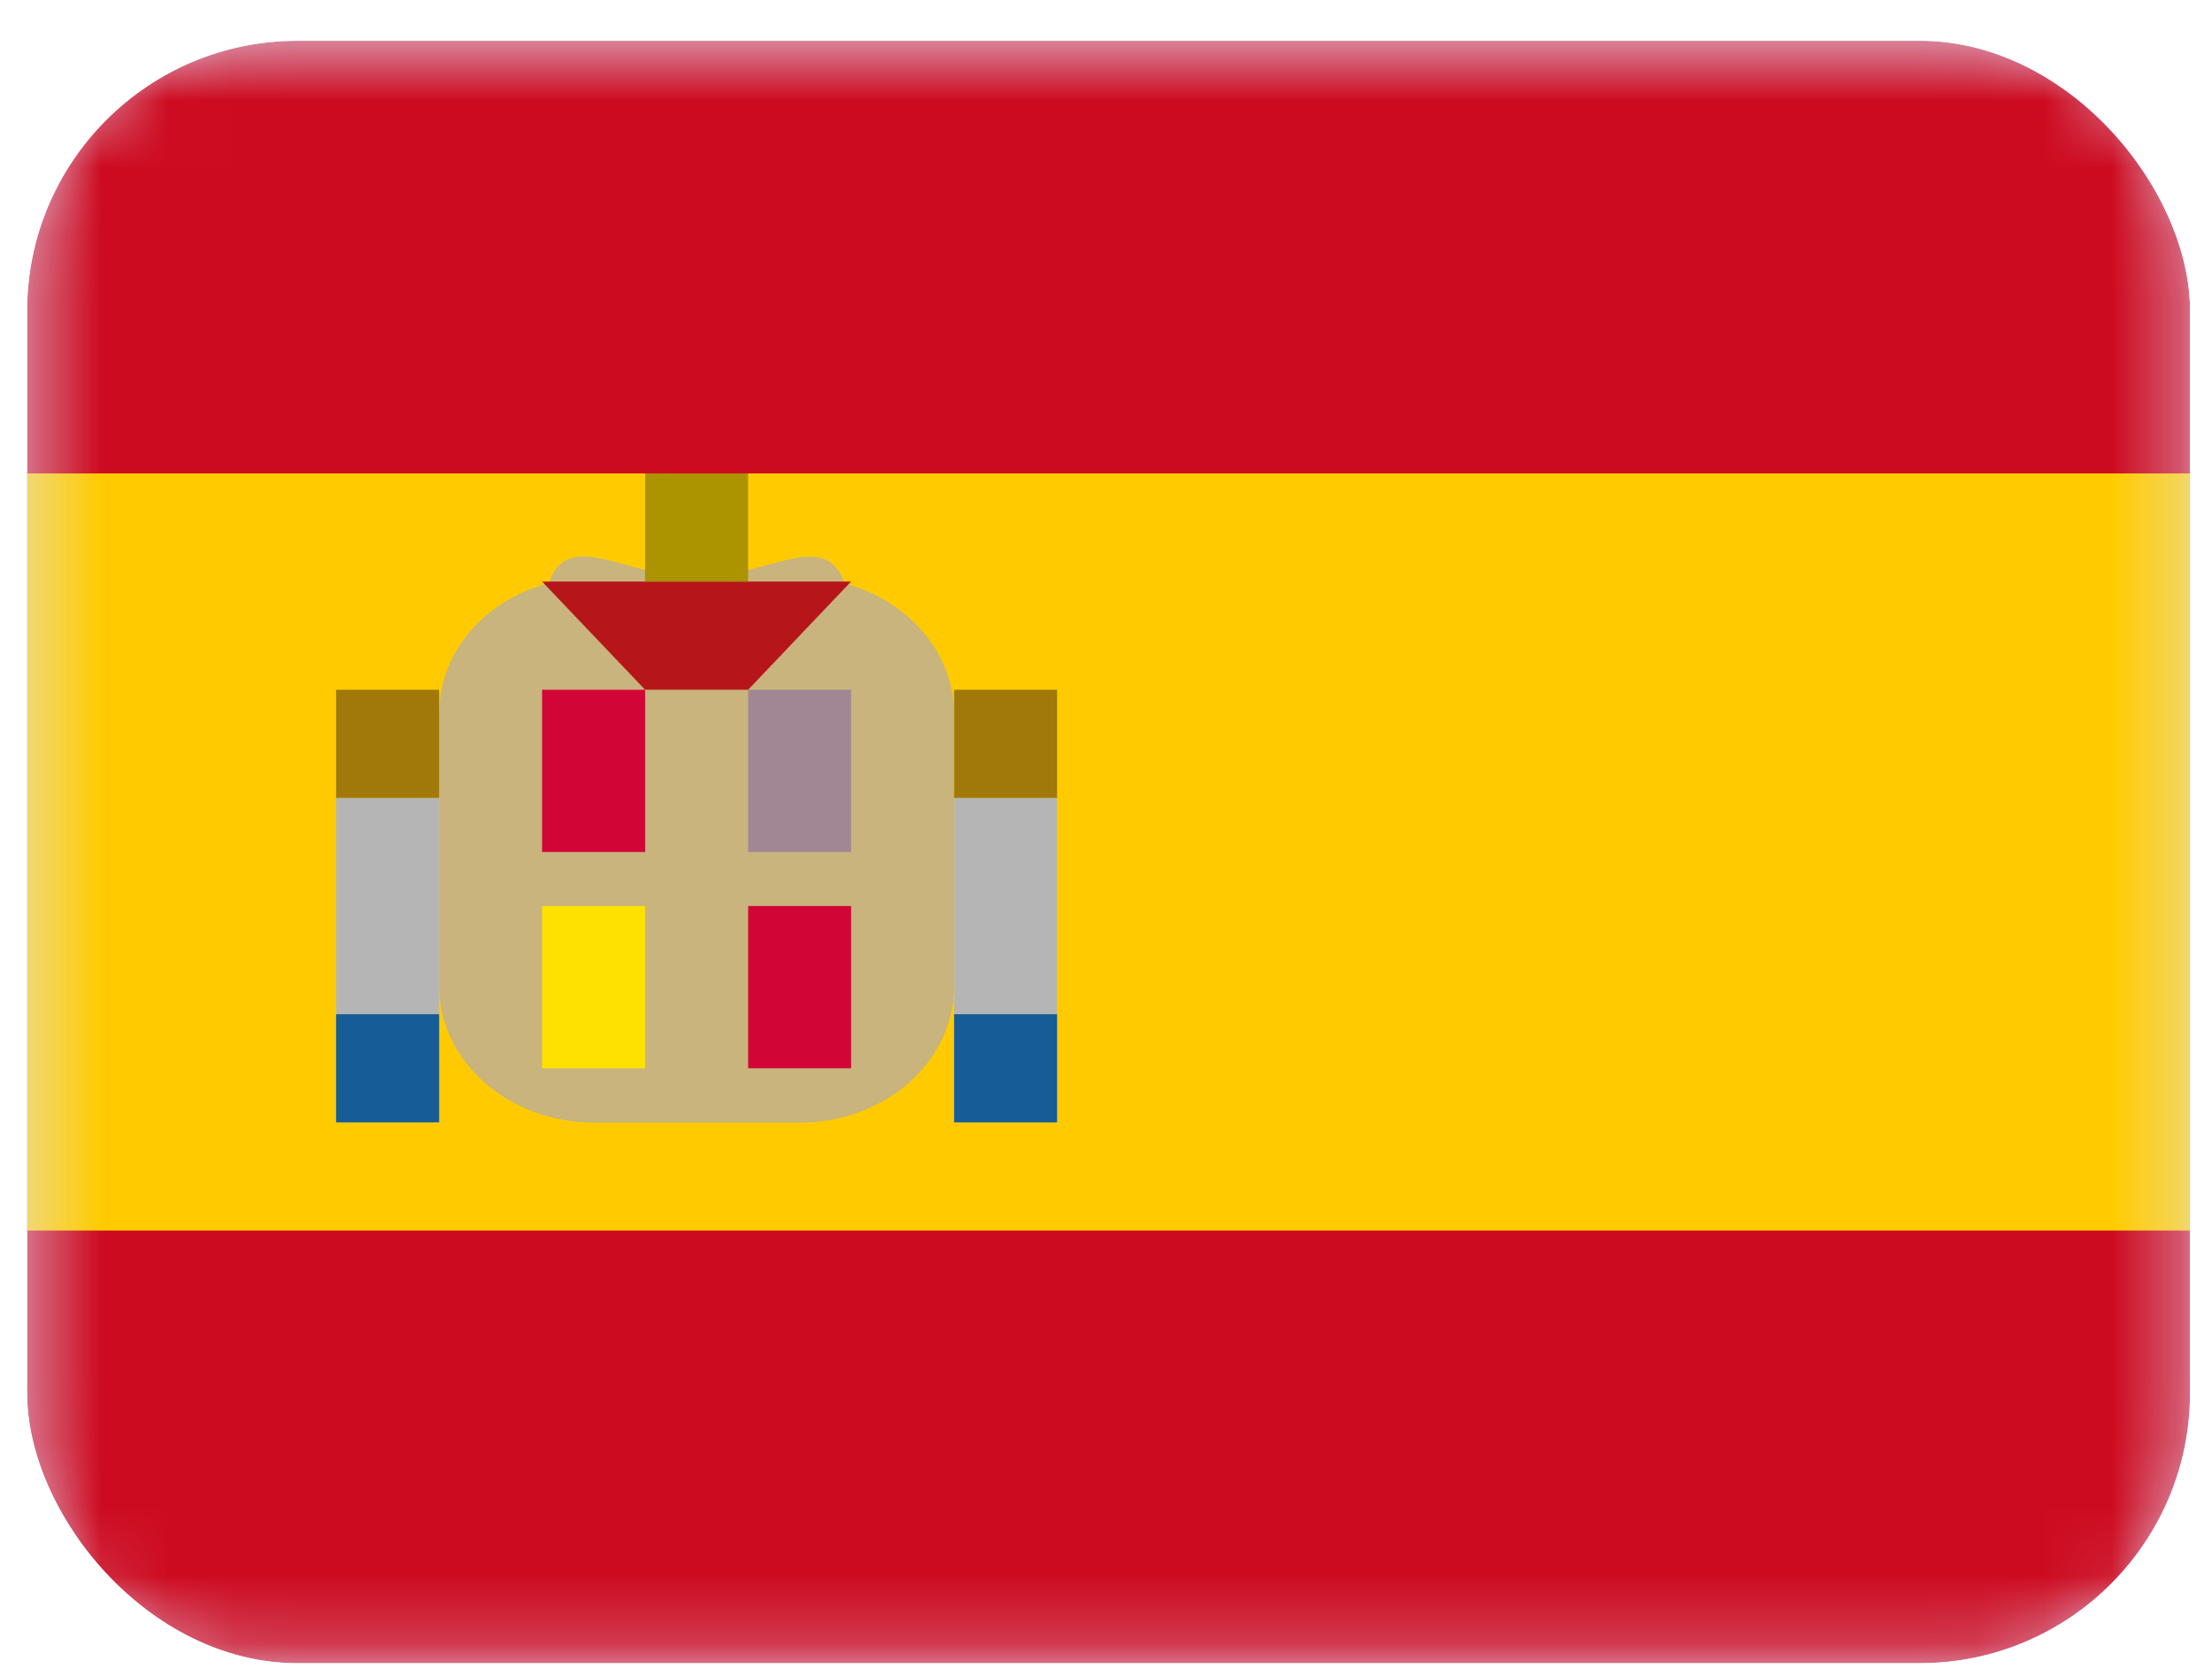 <svg width="33" height="25" viewBox="0 0 33 25" fill="none" xmlns="http://www.w3.org/2000/svg">
<g clip-path="url(#clip0_51_144)">
<rect x="0.404" y="0.608" width="32.269" height="24.202" fill="#E1E7FE"/>
<g clip-path="url(#clip1_51_144)">
<mask id="mask0_51_144" style="mask-type:alpha" maskUnits="userSpaceOnUse" x="0" y="0" width="33" height="25">
<path d="M29.6 0.608H3.477C1.78 0.608 0.404 2.052 0.404 3.835V21.583C0.404 23.365 1.78 24.81 3.477 24.81H29.6C31.297 24.81 32.673 23.365 32.673 21.583V3.835C32.673 2.052 31.297 0.608 29.6 0.608Z" fill="white"/>
</mask>
<g mask="url(#mask0_51_144)">
<path d="M29.6 0.608H3.477C1.78 0.608 0.404 2.052 0.404 3.835V21.583C0.404 23.365 1.78 24.81 3.477 24.81H29.6C31.297 24.81 32.673 23.365 32.673 21.583V3.835C32.673 2.052 31.297 0.608 29.6 0.608Z" fill="#CD0B20"/>
<path fill-rule="evenodd" clip-rule="evenodd" d="M0.404 7.062H32.673V18.356H0.404V7.062Z" fill="#FFCB00"/>
<path fill-rule="evenodd" clip-rule="evenodd" d="M14.234 10.647V14.713C14.234 15.842 13.201 16.746 11.929 16.746H8.856C7.586 16.742 6.551 15.834 6.551 14.709V10.643C6.551 9.721 7.239 8.949 8.186 8.699C8.471 7.86 9.35 8.612 10.392 8.612C11.44 8.612 12.313 7.865 12.599 8.701C13.542 8.957 14.234 9.73 14.234 10.647Z" fill="#C8B47C"/>
<path fill-rule="evenodd" clip-rule="evenodd" d="M14.234 11.902H15.77V16.742H14.234V11.902ZM5.014 11.902H6.551V16.742H5.014V11.902Z" fill="#B5B5B5"/>
<path fill-rule="evenodd" clip-rule="evenodd" d="M14.234 15.129H15.77V16.742H14.234V15.129ZM5.014 15.129H6.551V16.742H5.014V15.129Z" fill="#165C96"/>
<path fill-rule="evenodd" clip-rule="evenodd" d="M14.234 10.289H15.77V11.902H14.234V10.289ZM5.014 10.289H6.551V11.902H5.014V10.289Z" fill="#A0790A"/>
<path fill-rule="evenodd" clip-rule="evenodd" d="M8.087 10.289H9.624V12.709H8.087V10.289ZM11.161 13.515H12.697V15.936H11.161V13.515Z" fill="#D20636"/>
<path fill-rule="evenodd" clip-rule="evenodd" d="M11.161 10.289H12.697V12.709H11.161V10.289Z" fill="#A18793"/>
<path fill-rule="evenodd" clip-rule="evenodd" d="M8.087 13.515H9.624V15.936H8.087V13.515Z" fill="#FFE100"/>
<path fill-rule="evenodd" clip-rule="evenodd" d="M9.624 10.289L8.087 8.675H12.697L11.161 10.289H9.624Z" fill="#B6161A"/>
<path fill-rule="evenodd" clip-rule="evenodd" d="M9.624 7.062H11.161V8.675H9.624V7.062Z" fill="#AC9300"/>
</g>
</g>
</g>
<defs>
<clipPath id="clip0_51_144">
<rect x="0.404" y="0.608" width="32.269" height="24.202" rx="4.034" fill="white"/>
</clipPath>
<clipPath id="clip1_51_144">
<rect width="32.269" height="24.202" fill="white" transform="translate(0.404 0.608)"/>
</clipPath>
</defs>
</svg>
